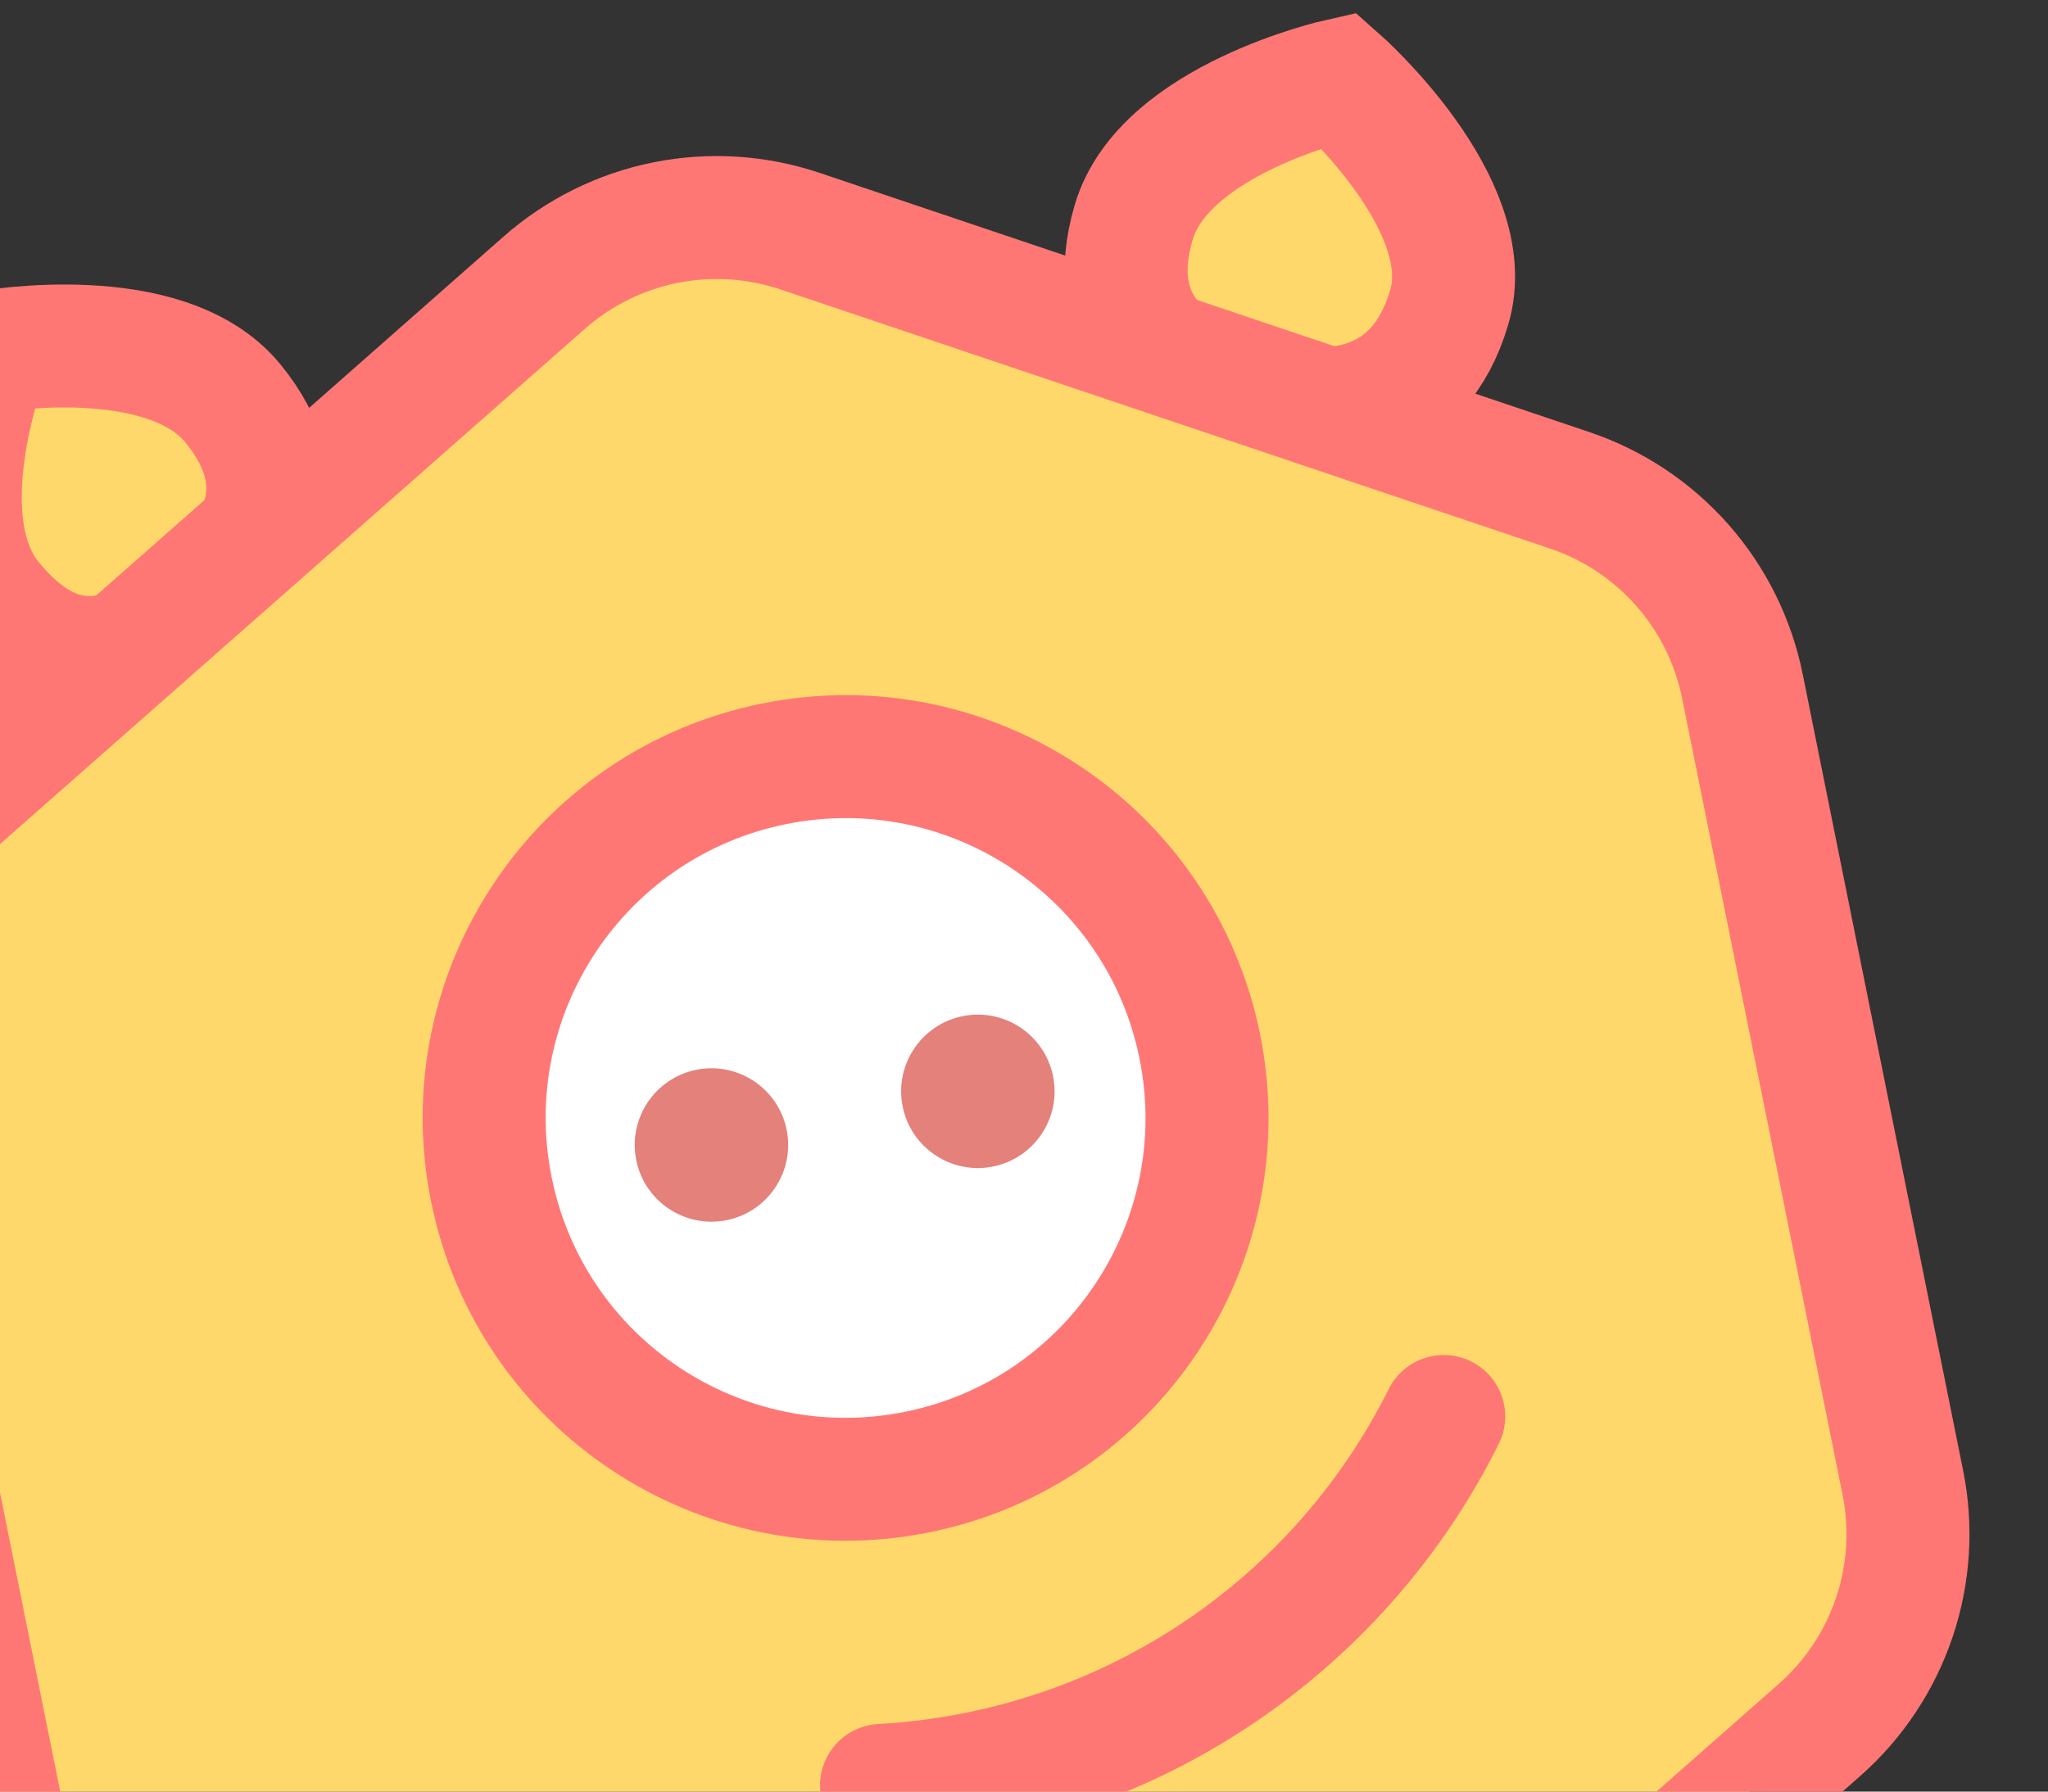 <svg width="80" height="70" viewBox="0 0 80 70" fill="none" xmlns="http://www.w3.org/2000/svg">
<rect x="0" y="0" width="80" height="70" fill="#333333" stroke="none"/>
<path d="M56.612 12.004C55.423 16.021 52.09 16.51 48.859 15.555C45.628 14.6 43.099 12.691 44.289 8.674C45.478 4.656 52.297 3.128 52.297 3.128C52.297 3.128 57.801 7.987 56.612 12.004Z" fill="#FFD86B" stroke="#FF7775" stroke-width="4.804" stroke-miterlimit="10"/>
<path d="M-0.353 23.477C2.299 26.72 4.938 26.006 7.547 23.875C10.156 21.743 11.749 19.005 9.098 15.761C6.446 12.517 -0.433 13.747 -0.433 13.747C-0.433 13.747 -3.005 20.233 -0.353 23.477Z" fill="#FFD86B" stroke="#FF7775" stroke-width="4.804" stroke-miterlimit="10"/>
<path d="M74.328 57.92L68.064 26.816C67.71 25.06 66.901 23.428 65.718 22.084C64.534 20.74 63.017 19.731 61.32 19.159L31.259 9.034C29.561 8.462 27.742 8.346 25.986 8.7C24.23 9.054 22.597 9.864 21.253 11.05L-2.545 32.021C-3.889 33.206 -4.896 34.723 -5.467 36.42C-6.038 38.118 -6.153 39.936 -5.799 41.691L0.465 72.796C0.818 74.552 1.627 76.184 2.81 77.528C3.994 78.873 5.511 79.881 7.209 80.453L37.27 90.577C38.968 91.15 40.786 91.265 42.543 90.911C44.3 90.558 45.932 89.747 47.276 88.562L71.074 67.591C72.418 66.406 73.426 64.889 73.998 63.191C74.569 61.494 74.683 59.676 74.328 57.92Z" fill="#FFD86B" stroke="#FF7775" stroke-width="4.804" stroke-miterlimit="10"/>
<path d="M35.818 57.518C43.46 55.979 48.408 48.535 46.869 40.893C45.329 33.251 37.886 28.303 30.244 29.842C22.602 31.381 17.654 38.825 19.193 46.467C20.732 54.109 28.175 59.057 35.818 57.518Z" fill="white" stroke="#FF7775" stroke-width="4.804" stroke-miterlimit="10"/>
<path d="M56.396 55.344C54.625 58.896 52.066 61.997 48.915 64.41C45.764 66.824 42.104 68.487 38.214 69.272C36.967 69.524 35.704 69.687 34.434 69.759" stroke="#FF7775" stroke-width="4.804" stroke-linecap="round" stroke-linejoin="round"/>
<path d="M28.383 47.674C30.005 47.347 31.055 45.767 30.729 44.144C30.402 42.522 28.822 41.471 27.199 41.798C25.577 42.125 24.527 43.705 24.853 45.328C25.18 46.95 26.76 48 28.383 47.674Z" fill="#E4817A"/>
<path d="M38.789 45.578C40.411 45.251 41.462 43.671 41.135 42.048C40.808 40.426 39.228 39.376 37.606 39.702C35.983 40.029 34.933 41.609 35.26 43.232C35.586 44.854 37.166 45.904 38.789 45.578Z" fill="#E4817A"/>
</svg>
